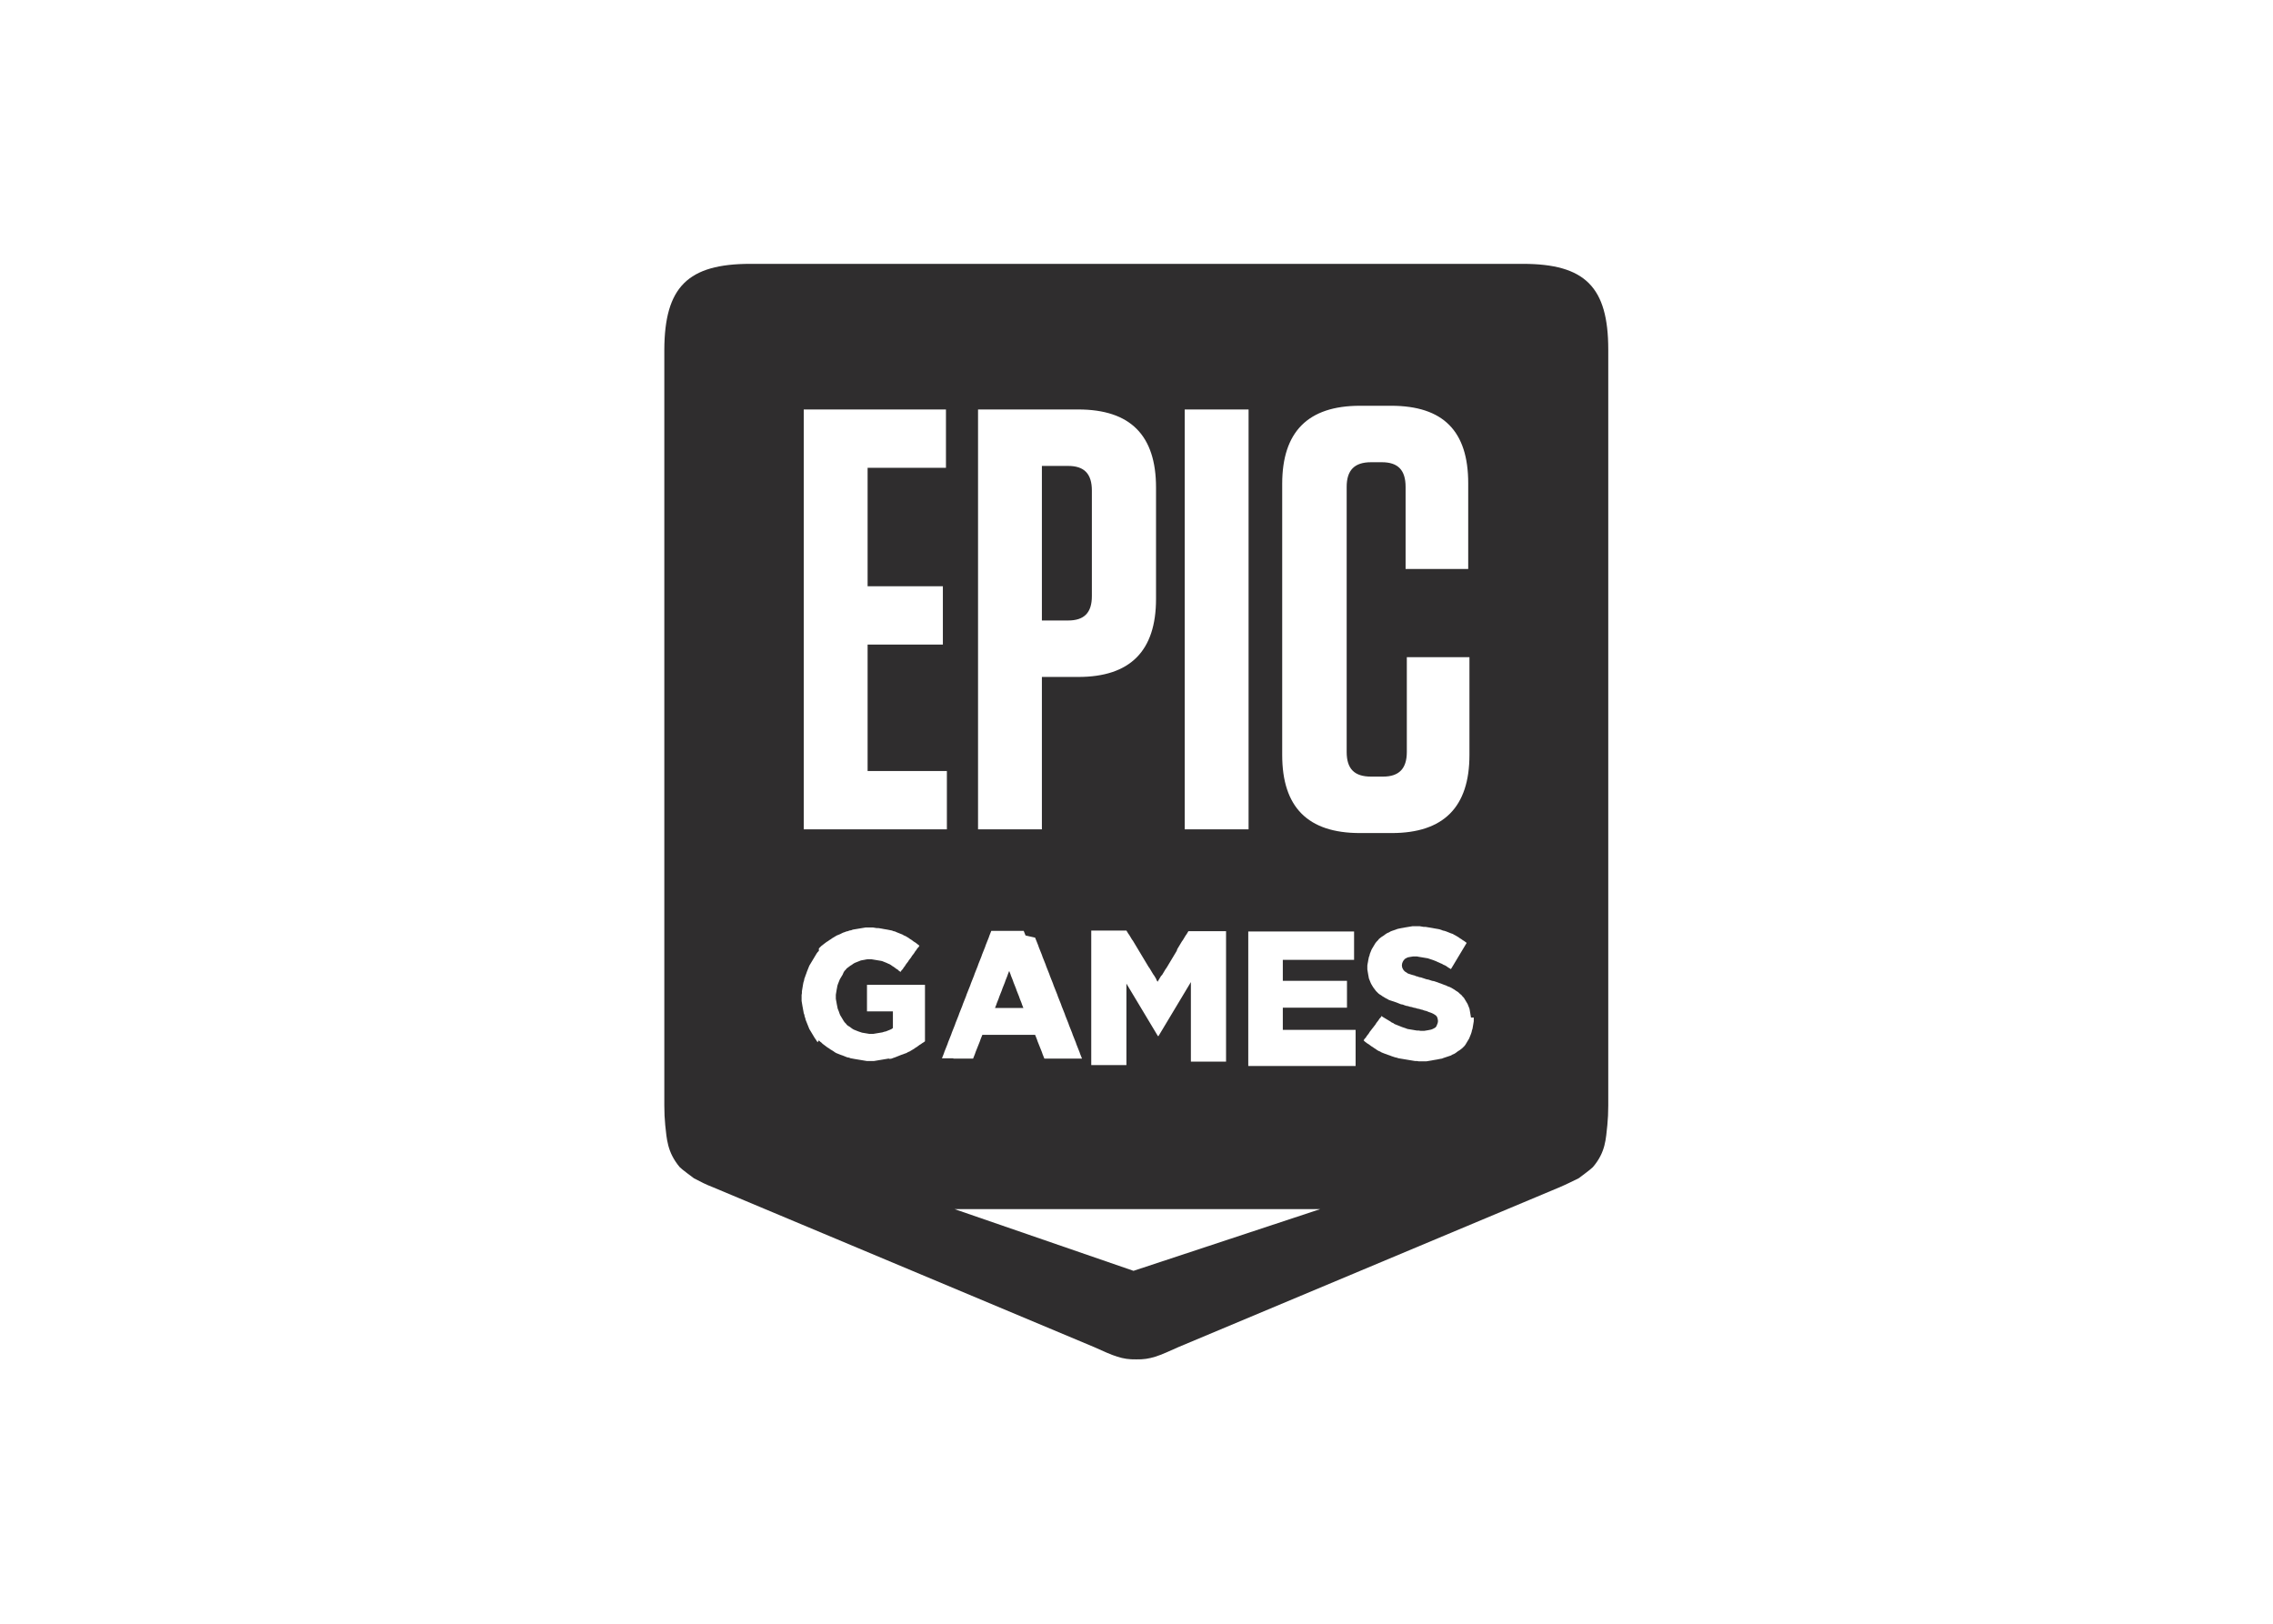 <?xml version="1.0" encoding="UTF-8" standalone="no"?>
<!DOCTYPE svg PUBLIC "-//W3C//DTD SVG 1.1//EN" "http://www.w3.org/Graphics/SVG/1.1/DTD/svg11.dtd">
<svg width="100%" height="100%" viewBox="0 0 560 400" version="1.1" xmlns="http://www.w3.org/2000/svg" xmlns:xlink="http://www.w3.org/1999/xlink" xml:space="preserve" xmlns:serif="http://www.serif.com/" style="fill-rule:evenodd;clip-rule:evenodd;stroke-linejoin:round;stroke-miterlimit:1.414;">
    <g id="logosvg.com_1_" transform="matrix(0.76,0,0,0.76,162.224,63.251)">
        <path d="M132.8,117.9L124.3,117.9L124.3,67.8L132.8,67.8C138,67.8 140.5,70.3 140.5,75.8L140.5,110C140.5,115.4 138,117.9 132.8,117.9ZM109.4,243.5L118.3,243.5L118.1,243L117.9,242.5L117.7,241.9L117.5,241.4L117.3,240.9L117.1,240.4L116.9,239.8L116.7,239.3L116.5,238.8L116.3,238.3L116.1,237.8L115.9,237.2L115.7,236.7L115.5,236.2L115.3,235.7L115.1,235.2L114.9,234.6L114.7,234.1L114.5,233.6L114.3,233.1L114.1,232.5L113.9,232L113.7,231.5L113.5,232L113.3,232.5L113.1,233.1L112.9,233.6L112.7,234.1L112.5,234.6L112.3,235.2L112.1,235.7L111.9,236.2L111.7,236.7L111.5,237.2L111.3,237.8L111.1,238.3L110.9,238.8L110.7,239.3L110.5,239.8L110.3,240.4L110.1,240.9L109.9,241.4L109.7,241.9L109.5,242.5L109.3,243L109.1,243.5L109.7,243.5L109.4,243.5ZM307.9,30.1L307.9,275.1C307.9,277.4 307.8,279.5 307.6,281.5C307.1,285.9 307.1,290.2 302.9,295.1C302.5,295.6 298.3,298.7 298.3,298.7C296,299.8 294.5,300.6 291.9,301.7L168.6,353.4C162.2,356.3 159.5,357.5 154.9,357.4C150.3,357.5 147.6,356.3 141.2,353.4L17.9,301.7C15.3,300.7 13.8,299.9 11.5,298.7C11.5,298.7 7.3,295.6 6.9,295.1C2.8,290.2 2.7,285.9 2.2,281.5C2,279.5 1.9,277.4 1.9,275.1L1.9,30.1C2,9.8 9.5,2.3 29.8,2.3L280.2,2.3C300.4,2.3 307.9,9.8 307.9,30.1ZM170.6,185.6L191.3,185.6L191.3,49.5L170.6,49.5L170.6,185.6ZM161.3,234L161,233.5L160.7,233L160.4,232.6L160.1,232.1L159.8,231.6L159.5,231.1L159.2,230.6L158.9,230.2L158.6,229.7L158.3,229.2L158,228.7L157.7,228.2L157.4,227.7L157.1,227.2L156.8,226.7L156.5,226.2L156.2,225.7L155.9,225.2L155.6,224.7L155.3,224.2L155,223.7L154.7,223.2L154.4,222.7L154.1,222.2L153.8,221.7L153.5,221.3L153.2,220.8L152.9,220.3L152.6,219.8L152.3,219.4L152,218.9L151.7,218.4L151.1,218.4L150.5,218.4L150,218.4L149.4,218.4L148.8,218.4L148.2,218.4L147.7,218.4L147.1,218.4L146.5,218.4L145.9,218.4L145.4,218.4L144.8,218.4L144.2,218.4L143.6,218.4L143.1,218.4L142.5,218.4L141.9,218.4L142,218.4L141.5,218.4L140.9,218.4L140.3,218.4L140.3,262L151.7,262L151.7,261.4L151.7,260.8L151.7,260.2L151.7,259.6L151.7,259L151.7,258.4L151.7,257.8L151.7,257.2L151.7,256.6L151.7,256L151.7,255.5L151.7,254.9L151.7,254.3L151.7,252L151.7,251.4L151.7,250.8L151.7,250.2L151.7,249.6L151.7,249L151.7,248.4L151.7,247.8L151.7,247.2L151.7,247L151.7,246.4L151.7,245.8L151.7,245.2L151.7,244.6L151.7,244L151.7,243.4L151.7,243L151.7,242.4L151.7,241.8L151.7,241.3L151.7,240.7L151.7,240.1L151.7,239.5L151.7,238.9L151.7,238.3L151.7,238L151.7,237.4L151.7,236.8L151.7,236.2L151.7,235.6L161.9,252.6L162.1,252.6L162.4,252.1L162.7,251.6L163,251.1L163.3,250.6L163.6,250.1L163.9,249.6L164.2,249.1L164.5,248.6L164.8,248.1L165.1,247.6L165.4,247.1L165.7,246.6L166,246.1L166.3,245.6L166.6,245.1L166.9,244.6L167.2,244.1L167.5,243.6L167.8,243.1L168.1,242.6L168.4,242.1L168.7,241.6L169,241.1L169.3,240.6L169.6,240.1L169.9,239.6L170.2,239.1L170.5,238.6L170.8,238.1L171.1,237.6L171.4,237.1L171.7,236.6L172,236.1L172.3,235.6L172.6,235.1L172.6,260.9L184,260.9L184,260.3L184,259.7L184,259.1L184,258.5L184,257.9L184,257.3L184,256L184,255.4L184,254.8L184,254.2L184,253.6L184,253L184,252.4L184,252L184,251.4L184,250.8L184,250.2L184,249.6L184,249.1L184,248.5L184,247.9L184,247.3L184,247L184,246.4L184,245.8L184,245.2L184,244.6L184,244L184,243.4L184,243L184,242.4L184,241.8L184,241.2L184,240.6L184,240L184,239.4L184,238.8L184,238.2L184,237.6L184,237L184,236.4L184,235.8L184,235.2L184,234.6L184,234L184,233.4L184,232.8L184,232.2L184,231.6L184,231L184,230.4L184,230L184,229.4L184,228.9L184,228.3L184,227.7L184,227.1L184,226.5L184,225.9L184,225.3L184,225L184,224.4L184,223.8L184,223.2L184,222.6L184,222L184,221.4L184,221L184,220.4L184,219.8L184,219.2L184,218.6L183.4,218.6L182.8,218.6L182.3,218.6L181.7,218.6L181.1,218.6L180.5,218.6L180,218.6L179,218.6L178.4,218.6L177.8,218.6L177.3,218.6L176.7,218.6L176.1,218.6L175.5,218.6L175,218.6L174.4,218.6L174,218.6L173.4,218.6L173,218.6L172.4,218.6L171.8,218.6L171.5,219.1L171.2,219.6L170.9,220L170.6,220.5L170.3,221L170,221.5L169.7,221.9L169.4,222.4L169.1,222.9L168.8,223.4L168.5,223.9L168.2,224.4L168,225L167.7,225.5L167.4,226L167.1,226.5L166.8,227L166.5,227.5L166.2,228L165.9,228.5L165.6,229L165.3,229.5L165,230L164.7,230.5L164.4,230.9L164.1,231.4L163.8,231.9L163.5,232.4L163.2,232.9L163,233L162.7,233.5L162.4,234L162.1,234.5L161.8,235L161.5,234.5L161.3,234ZM103.6,185.6L124.3,185.6L124.3,136.2L136.1,136.2C152.9,136.2 161.3,127.8 161.3,110.9L161.3,74.8C161.3,57.9 153,49.5 136.1,49.5L103.6,49.5L103.6,185.6ZM47.1,185.6L93.5,185.6L93.5,166.7L67.8,166.7L67.8,125.7L92.2,125.7L92.2,106.8L67.8,106.8L67.8,68.4L93.2,68.4L93.2,49.5L47.1,49.5L47.1,185.6ZM86.3,236L85.7,236L85.1,236L84.5,236L83.9,236L83.3,236L82.7,236L82.1,236L81.5,236L80.9,236L80.3,236L79.7,236L79.1,236L79,236L78.4,236L77.8,236L77.2,236L76.6,236L76,236L75.4,236L74.8,236L74.2,236L73.6,236L73,236L72.4,236L71.8,236L71.2,236L70.6,236L70,236L69.4,236L68.8,236L68.2,236L67.6,236L67.6,244.6L76,244.6L76,250L75.6,250.3L75.2,250.5L74.7,250.7L74.2,250.9L73.7,251.1L73.2,251.2L72.6,251.4L72,251.5L71.4,251.6L70.8,251.7L70.2,251.8L69.6,251.9L69,251.9L68.4,251.9L67.8,251.8L67.2,251.7L66.6,251.6L66,251.5L65.4,251.3L64.8,251.1L64.3,250.9L63.8,250.7L63.3,250.5L62.8,250.2L62.4,249.9L62,249.6L61.5,249.3L61.1,249L60.8,248.6L60.4,248.2L60.1,247.8L59.8,247.3L59.5,246.8L59.2,246.3L58.9,245.8L58.7,245.3L58.5,244.7L58.3,244.2L58.1,243.7L58,243.2L57.9,242.7L57.8,242.2L57.7,241.6L57.6,241.1L57.5,240.5L57.5,239.9L57.5,239.8L57.5,239.2L57.6,238.6L57.7,238L57.8,237.4L57.9,236.9L58,236.3L58.2,235.7L58.4,235.2L58.6,234.7L58.8,234.2L59.1,233.7L59.4,233.2L59.7,232.7L60,232L60.3,231.5L60.7,231.1L61,230.7L61.4,230.4L61.8,230.1L62.2,229.8L62.7,229.5L63.1,229.2L63.6,228.9L64.1,228.7L64.6,228.5L65.1,228.3L65.6,228.1L66.1,228L66.7,227.9L67.2,227.8L67.8,227.7L69,227.7L72,228.2L72.5,228.3L74,228.9L74.4,229.1L74.9,229.3L75.4,229.6L75.8,229.9L76.3,230.2L77.1,230.8L77.6,231.1L78,231.5L78.5,231.8L78.8,231.3L79.2,230.9L79.5,230.4L79.9,229.9L80.2,229.4L80.5,229L80.9,228.5L81.2,228L81.6,227.5L81.9,227.1L82.2,226.6L82.6,226.1L82.9,225.7L83.2,225.2L83.6,224.7L83.9,224.2L84.3,223.8L84.6,223.3L84.2,223L83.7,222.6L83.3,222.3L82.8,222L82.4,221.7L82,221.4L81.5,221.1L81.1,220.8L80.6,220.5L80.1,220.2L79.6,220L79.1,219.7L78.6,219.5L78.1,219.3L77.6,219.1L77.1,218.9L76.7,218.7L76.2,218.6L75.7,218.4L75.2,218.3L74.7,218.2L74.2,218.1L73.6,218L73,217.9L72.5,217.8L71.9,217.7L71.3,217.6L70.7,217.6L70.1,217.5L69.5,217.4L69,217.4L68.4,217.4L67.8,217.4L67.2,217.4L66.6,217.5L66,217.6L65.4,217.7L64.8,217.8L64.2,217.9L63.6,218L63,218.1L62.5,218.3L61.9,218.4L61.4,218.6L60.9,218.7L60.4,218.9L59.8,219.1L59.4,219.3L58.8,219.6L58.3,219.8L57.8,220L57.3,220.3L56.8,220.6L56.3,220.9L55.9,221.2L55.4,221.5L55,221.8L54.5,222.1L54.1,222.4L53.7,222.7L53.2,223.1L52.8,223.4L52.4,223.8L52,224.2L52,225L51.6,225.4L51.3,225.8L51,226.3L50.7,226.8L50.4,227.3L50.1,227.8L49.8,228.3L49.5,228.8L49.2,229.3L48.9,229.8L48.7,230.3L48.5,230.8L48.3,231.3L48.1,231.8L47.9,232.4L47.7,232.9L47.5,233.5L47.3,234L47.2,234.6L47,235.2L46.9,235.7L46.8,236.3L46.7,236.9L46.6,237.5L46.5,238.1L46.5,238.7L46.4,239.3L46.4,241.2L46.7,243L46.8,243.5L46.9,244.1L47,244.6L47.1,245.2L47.3,245.7L47.4,246.3L47.6,246.8L47.7,247.3L48.9,250.3L50.7,253.3L51,253.7L51.3,254.2L51.6,254.6L52,254L52.4,254.4L52.8,254.7L53.2,255.1L54.8,256.3L55.3,256.6L55.7,256.9L56.7,257.5L57.1,257.8L57.6,258.1L59.1,258.7L59.7,258.9L61.2,259.5L61.8,259.6L62.3,259.8L62.9,259.9L63.4,260L67.6,260.7L69.8,260.7L70.4,260.6L71,260.5L71.6,260.4L72.2,260.3L72.8,260.2L73.4,260.1L74,260L74.6,259.9L75,260L75.6,259.9L76.1,259.7L76.7,259.5L77.2,259.3L77.7,259.1L78.2,258.9L78.7,258.7L79.3,258.5L79.8,258.3L80.4,258.1L80.9,257.8L81.4,257.6L81.9,257.3L82.4,257L82.9,256.7L83.3,256.4L83.8,256.1L84.2,255.8L84.6,255.5L85.1,255.2L85.5,254.9L86,254.6L86.4,254.3L86.4,253.7L86.4,253.1L86.4,252.5L86.4,252L86.4,251.4L86.4,251L86.4,250.4L86.4,249.8L86.4,249.2L86.4,248.7L86.4,248.1L86.4,247.5L86.4,246.9L86.4,246.3L86.4,246L86.4,245.4L86.4,244.9L86.4,244.3L86.4,243.7L86.4,243.1L86.4,242.5L86.4,241.9L86.4,241.3L86.4,241L86.4,240.4L86.4,239.8L86.4,239.2L86.4,238.6L86.4,238L86.4,237.5L86.4,236.9L86.4,236.3L86.4,236L86.3,236ZM95.6,259.9L102,259.9L102.2,259.4L102.4,258.9L102.6,258.4L102.8,257.8L103,257.3L103.2,256.8L103.4,256.3L103.6,255.8L103.8,255.3L104,254.8L104.2,254.3L104.4,253.7L104.6,253.2L104.8,252.7L105,252.2L122.1,252.2L122.7,253.7L122.9,254.3L124.3,257.8L124.5,258.4L125.1,259.9L137.3,259.9L137.1,259.4L136.9,258.9L136.7,258.4L136.5,257.8L136.3,257.3L136.1,256.8L135.9,256.3L135.7,255.8L135.5,255.3L135.3,254.7L135.1,254.2L134.9,253.7L134.7,253.2L134.5,252.7L134.3,252.2L134.1,251.6L133.9,251.1L133.7,250.6L133.5,250.1L133.3,249.6L133.1,249.1L132.9,248.5L132.7,248L132.5,247.5L132.3,247L132.1,246.5L131.9,246L131.7,245.4L131.5,244.9L131.3,244.4L131.1,243.9L130.9,243.4L130.7,242.9L130.5,242.3L130.3,241.8L130.1,241.3L129.9,240.8L129.7,240.3L129.5,239.8L129.3,239.2L129.1,238.7L128.9,238.2L128.7,237.7L128.5,237.2L128.3,236.7L128.1,236.2L127.9,235.6L127.7,235.1L127.5,234.6L127.3,234.1L127.1,233.6L126.9,233.1L126.7,232.5L126.5,232L126.3,231.5L126.1,231L125.9,230.5L125.7,230L125.5,229.4L125.3,228.9L125.1,228.4L124.9,227.9L124.7,227.4L124.5,226.9L124.3,226.3L124.1,225.8L123.9,225.3L123.7,224.8L123.5,224.3L123.3,223.8L123.1,223.2L122.9,222.7L122.7,222.2L122.5,221.7L122.3,221.2L122.1,220.7L119,220L118.8,219.5L118.6,219L118.4,218.5L117.8,218.5L117.3,218.5L116.7,218.5L116.1,218.5L115.5,218.5L115,218.5L114.4,218.5L113.8,218.5L113.2,218.5L112.7,218.5L112.1,218.5L111.5,218.5L110.9,218.5L110.4,218.5L109.8,218.5L109.2,218.5L109,218.5L108.5,218.5L107.9,218.5L107.7,219L107.5,219.5L107.3,220L107.1,220.6L106.9,221.1L106.7,221.6L106.5,222.1L106.3,222.6L106.1,223.1L105.9,223.7L105.7,224.2L105.5,224.7L105.3,225.2L105.1,225.7L104.9,226.2L104.7,226.8L104.5,227.3L104.3,227.8L104.1,228.3L103.9,228.8L103.7,229.3L103.5,229.9L103.3,230.4L103.1,230.9L102.9,231.4L102.7,231.9L102.5,232.4L102.3,233L102.1,233.5L101.9,234L101.7,234.5L101.5,235L101.3,235.5L101.1,236.1L100.9,236.6L100.7,237.1L100.5,237.6L100.3,238.1L100.1,238.6L99.9,239.1L99.7,239.7L99.5,240.2L99.3,240.7L99.1,241.2L98.9,241.7L98.7,242.2L98.5,242.8L98.3,243.3L98.1,243.8L97.9,244.3L97.7,244.8L97.5,245.3L97.3,245.9L97.1,246.4L96.9,246.9L96.7,247.4L96.5,247.9L96.3,248.4L96.1,249L95.9,249.5L95.7,250L95.5,250.5L95.3,251L95.1,251.5L94.9,252.1L94.7,252.6L94.5,253.1L94.3,253.6L94.1,254.1L93.9,254.6L93.7,255.2L93.5,255.7L93.3,256.2L93.1,256.7L92.9,257.2L92.7,257.7L92.5,258.3L92.3,258.8L92.1,259.3L91.9,259.8L91,259.8L95.6,259.8L95.6,259.9ZM214.5,308.7L96,308.7L154,328.7L214.5,308.7ZM224.5,250.6L223.9,250.6L223.3,250.6L222.7,250.6L222.1,250.6L221.5,250.6L220.9,250.6L220.3,250.6L220,250.6L219.4,250.6L218.8,250.6L218.2,250.6L217.6,250.6L217,250.6L216.4,250.6L216,250.6L215.4,250.6L214.8,250.6L214.2,250.6L213.6,250.6L213,250.6L212.4,250.6L211.8,250.6L211.2,250.6L210.6,250.6L210,250.6L209.4,250.6L208.8,250.6L208.2,250.6L207.6,250.6L207,250.6L206.4,250.6L205.8,250.6L205.2,250.6L204.6,250.6L204,250.6L203.4,250.6L202.8,250.6L203,250.6L202.4,250.6L202.4,250L202.4,249.4L202.4,248.8L202.4,248.2L202.4,247.6L202.4,247L202.4,246.4L202.4,245.8L202.4,245.2L202.4,244.6L202.4,244L202.4,243.4L223.2,243.4L223.2,243L223.2,242.5L223.2,241.9L223.2,241.3L223.2,240.8L223.2,240.2L223.2,239.6L223.2,239L223.2,238.5L223.2,237.9L223.2,237.3L223.2,237L223.2,236.4L223.2,235.8L223.2,235.3L223.2,234.7L222.6,234.7L222,234.7L221.4,234.7L220.8,234.7L220.2,234.7L219.6,234.7L219,234.7L218.4,234.7L217,234.7L216.4,234.7L215.8,234.7L215.2,234.7L214.6,234.7L214,234.7L213.4,234.7L212.8,234.7L212.2,234.7L211.6,234.7L211,234.7L210.4,234.7L209.8,234.7L209.2,234.7L208.6,234.7L208,234.7L207.4,234.7L206.9,234.7L206.3,234.7L205.7,234.7L205.1,234.7L204.5,234.7L203.9,234.7L203.3,234.7L203,234.7L202.4,234.7L202.4,234.1L202.4,233.5L202.4,232.9L202.4,232.3L202.4,232L202.4,231.4L202.4,230.9L202.4,230.3L202.4,229.7L202.4,229.1L202.4,228.5L202.4,227.9L225.5,227.9L225.5,227.3L225.5,227L225.5,226.4L225.5,225.8L225.5,225.2L225.5,224.7L225.5,224.1L225.5,223.5L225.5,223L225.5,222.4L225.5,221.8L225.5,221.3L225.5,221L225.5,220.4L225.5,219.8L225.5,219.3L225.5,218.7L224.9,218.7L224.3,218.7L223.7,218.7L223.1,218.7L222.5,218.7L221.9,218.7L221.3,218.7L220.7,218.7L220.1,218.7L219.5,218.7L218,218.7L217.4,218.7L216.8,218.7L216.2,218.7L215.7,218.7L215.1,218.7L214.5,218.7L213.9,218.7L213.3,218.7L213,218.7L212.4,218.7L211.8,218.7L211.2,218.7L210.6,218.7L210,218.7L209.4,218.7L208.8,218.7L208.2,218.7L207.6,218.7L207,218.7L206.4,218.7L205.8,218.7L205.2,218.7L204.6,218.7L204,218.7L203.4,218.7L202.8,218.7L202.2,218.7L201.6,218.7L201,218.7L200.4,218.7L199.8,218.7L199.3,218.7L199,218.7L198.4,218.7L197.8,218.7L197.2,218.7L196.6,218.7L196,218.7L195.4,218.7L194.8,218.7L194.2,218.7L193.6,218.7L193,218.7L192.4,218.7L191.8,218.7L191.2,218.7L191.2,262.3L226,262.3L226,261.7L226,261.2L226,260.6L226,260L226,259.4L226,258.9L226,258.3L226,257.7L226,255L226,254.4L226,253.8L226,253.3L226,252.7L226,252.1L226,251.5L226,251L226,250.6L224.5,250.6ZM227.4,186.8L237.7,186.8C254.5,186.8 262.9,178.4 262.9,161.5L262.9,129.8L242.6,129.8L242.6,160.5C242.6,165.9 240.1,168.5 234.9,168.5L231,168.5C225.6,168.5 223.1,166 223.1,160.5L223.1,74.6C223.1,69.2 225.6,66.6 231,66.6L234.5,66.6C239.7,66.6 242.2,69.1 242.2,74.6L242.2,101.2L262.5,101.2L262.5,73.4C262.5,56.5 254.4,48.3 237.5,48.3L227.4,48.3C210.6,48.3 202.2,56.7 202.2,73.6L202.2,161.5C202.2,178.4 210.5,186.8 227.4,186.8ZM263.4,246.6L263.3,246L263.2,245.4L263.1,244.8L263,244.2L262.9,243.7L262.7,243.2L262.5,242.7L262.3,242.2L262,241.7L261.7,241.2L261.4,240.7L261.1,240.2L260.7,239.8L260.3,239.3L259.8,238.9L259.4,238.5L259,238.2L258.5,237.9L258.1,237.6L257.6,237.3L257.1,237L256.5,236.7L255.9,236.5L255.3,236.2L254.7,236L254.2,235.8L253.7,235.6L253.1,235.4L252.6,235.2L252,235L251.4,234.8L250.8,234.7L250.2,234.5L249.6,234.3L249,234.2L248.4,234L247.8,233.8L247.2,233.6L246.6,233.5L246.1,233.3L245.6,233.2L245.2,233L244.8,232.9L244.1,232.7L243.5,232.5L242.9,232.3L242.5,232L242,231.7L241.6,231.3L241.4,231L241.1,230.4L241,229.7L241,229.6L241.1,229L241.3,228.5L241.6,228L242.1,227.5L242.5,227.3L242.9,227.1L243.4,227L244,226.9L244.6,226.8L245.9,226.8L246.4,226.9L249.4,227.4L251.2,228L252.2,228.4L252.6,228.6L253.1,228.8L253.5,229L254,229.2L254.5,229.5L255,229.7L255.5,230L255.9,230.3L256.9,230.9L257.2,230.4L257.5,229.9L257.8,229.4L258.1,228.9L258.4,228.4L258.7,227.9L259,227.4L259.3,226.9L259.6,226.4L259.9,225.9L260.2,225.4L260.5,224.9L260.8,224.4L261.1,223.9L261.4,223.4L261.7,222.9L262,222.4L261.6,222.1L261.2,221.8L260.7,221.5L260.3,221.2L259.8,220.9L259.4,220.6L258.9,220.3L258.4,220L258,219.8L257.5,219.5L256.9,219.3L256.4,219.1L255.9,218.9L255.4,218.7L254.8,218.5L254.3,218.4L253.8,218.2L253.2,218L252.7,217.9L252.1,217.8L251.5,217.7L251,217.6L250.4,217.5L249.8,217.4L249.2,217.3L248.6,217.2L248,217.2L247.4,217.1L246.8,217L246.2,217L245.6,217L245,217L244.4,217L243.8,217.1L243.2,217.2L242.6,217.3L242,217.4L241.5,217.5L240.9,217.6L240.4,217.7L239.9,217.8L239.5,217.9L239,218.1L238.4,218.3L237.8,218.5L237.3,218.7L236.8,219L236.3,219.2L235.8,219.5L235.4,219.8L235,220.1L234.5,220.4L234.1,220.7L233.6,221.1L233.2,221.6L232.8,222L232.4,222.5L232.1,223L231.8,223.5L231.5,224L231.2,224.5L231,225L230.8,225.5L230.6,226L230.5,226.5L230.3,227L230.2,227.5L230.1,228L230,228.6L229.9,229.1L229.8,229.7L229.8,231L230.1,232.8L230.2,233.3L230.3,233.9L230.9,235.4L231.1,235.8L231.7,236.8L232.6,238L233.4,238.8L233.8,239.1L234.3,239.4L234.7,239.7L235.7,240.3L236.3,240.6L236.8,240.9L239.2,241.7L240.7,242.3L241.3,242.4L241.8,242.6L242.4,242.8L243,242.9L243.6,243.1L244.2,243.2L244.8,243.4L245.4,243.5L246,243.7L246.6,243.8L247.2,244L247.7,244.1L248.2,244.3L249,244.5L249.7,244.8L250.3,245L250.8,245.2L251.2,245.4L251.7,245.7L252.1,246L252.4,246.4L252.6,247L252.7,247.7L252.7,247.8L252.6,248.4L252.4,248.9L252.2,249.4L251.9,249.8L251.4,250.1L251,250.3L250.5,250.5L250,250.6L249.5,250.7L248.9,250.8L248.3,250.9L247.6,250.9L247,250.9L246.4,250.8L245.8,250.8L245.2,250.7L244.6,250.6L244,250.5L243.4,250.4L242.8,250.3L242.3,250.1L241.7,249.9L241.1,249.7L240.6,249.5L240.1,249.3L239.6,249.1L239.1,248.9L238.6,248.7L238.2,248.4L237.7,248.2L237.3,247.9L236.8,247.6L236.3,247.3L235.8,247L235.3,246.7L234.8,246.4L234.4,246.1L234.1,246.6L233.7,247L233.4,247.5L233,248L232.7,248.4L232.4,248.9L232,249.4L231.7,249.8L231.3,250.3L231,250.7L230.6,251.2L230.3,251.7L230,252.1L229.6,252.6L229.3,253.1L228.9,253.5L228.6,254L229,254.4L229.8,255L230.3,255.3L231.1,255.9L231.6,256.2L232,256.5L232.5,256.8L232.9,257.1L233.4,257.4L233.9,257.6L234.4,257.9L235.4,258.3L236,258.5L236.5,258.7L237.1,258.9L237.6,259.1L238.8,259.5L239.3,259.6L239.9,259.8L245.3,260.7L245.9,260.7L246.5,260.8L248.9,260.8L249.5,260.7L250.1,260.6L250.7,260.5L251.2,260.4L251.8,260.3L252.4,260.2L252.9,260.1L253.4,260L254,259.9L254.5,259.7L255.1,259.5L255.7,259.3L256.3,259.1L256.9,258.9L257.4,258.6L257.9,258.4L258.4,258.1L258.8,257.8L259.2,257.5L259.7,257.2L260.1,256.9L260.6,256.5L260.9,256.2L261.3,255.8L261.6,255.4L261.9,254.9L262.2,254.4L262.5,253.9L262.8,253.4L263,252.9L263.2,252.4L263.4,251.9L263.6,251.3L263.7,250.8L263.9,250.2L264,249.6L264.1,249L264.2,248.4L264.3,247.8L264.3,247.2L264.3,247.1L264.3,246.6L263.4,246.6Z" style="fill:rgb(47,45,46);fill-rule:nonzero;"/>
    </g>
</svg>
